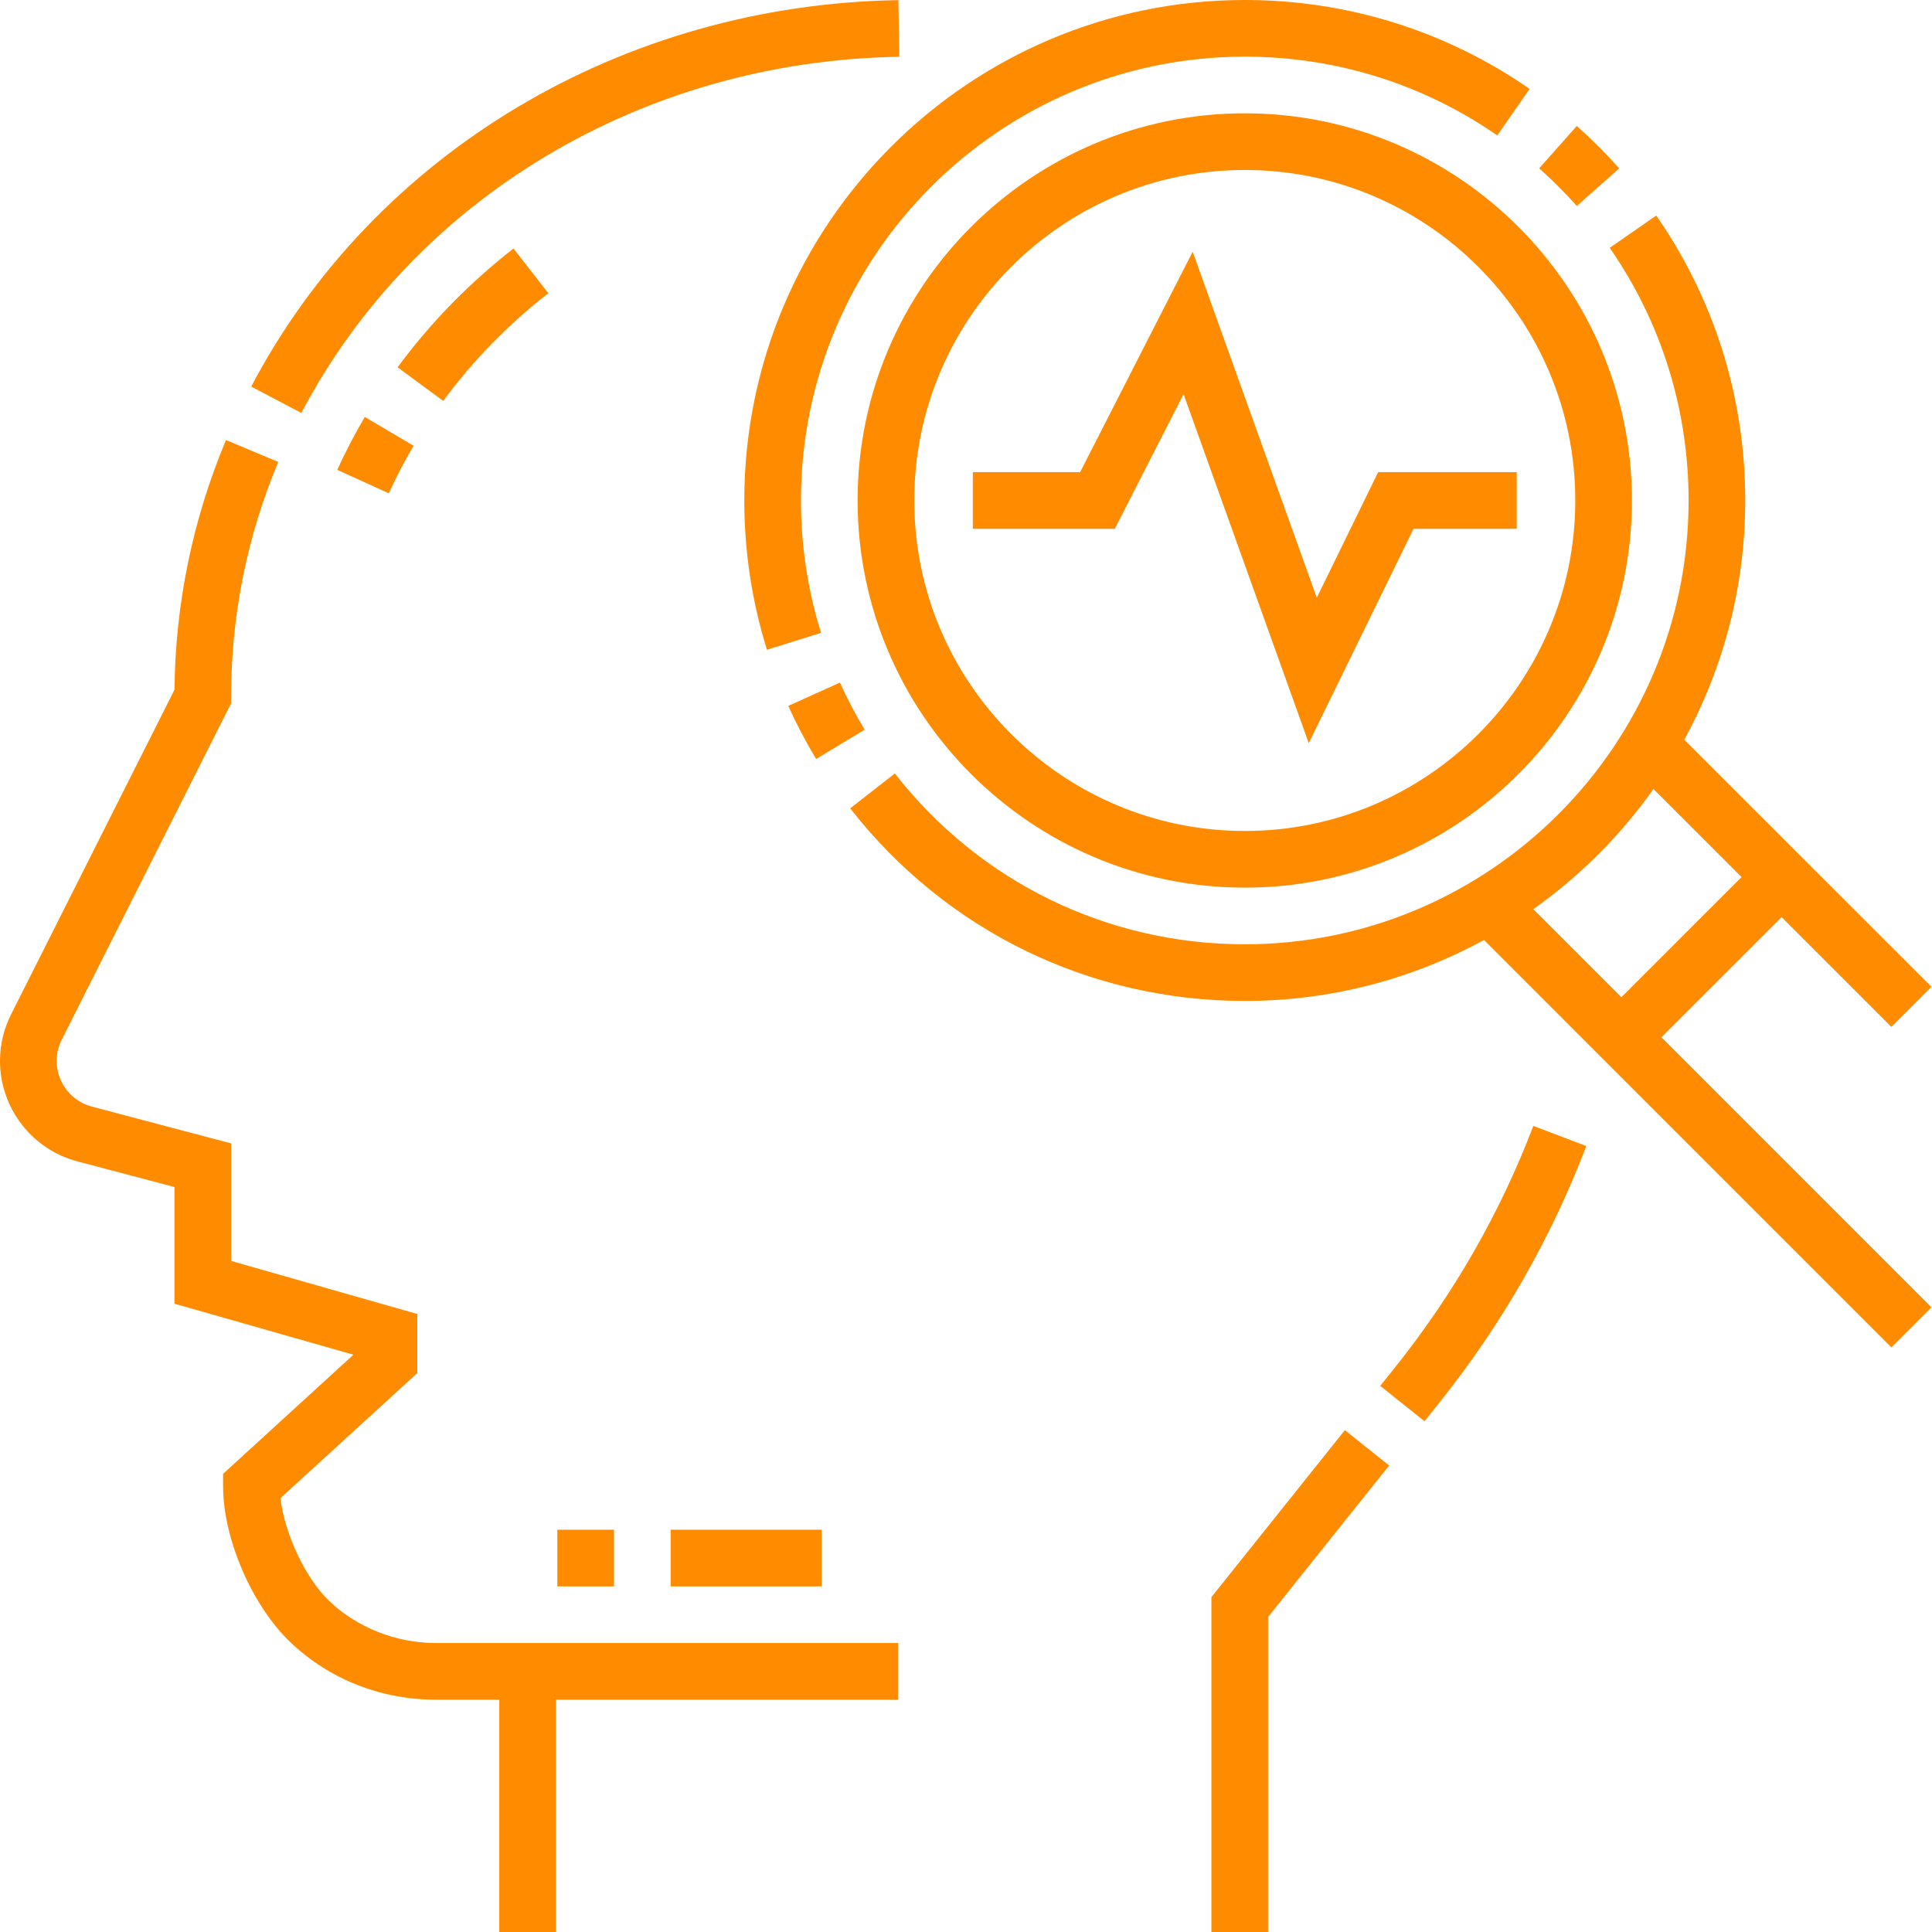 <svg width="80" height="80" viewBox="0 0 80 80" fill="none" xmlns="http://www.w3.org/2000/svg">
<path d="M30.82 20.723C30.82 22.831 31.136 24.911 31.758 26.905L33.998 26.205C33.446 24.439 33.166 22.594 33.166 20.723C33.166 10.59 41.41 2.346 51.544 2.346C55.305 2.346 58.922 3.474 62.001 5.609L63.337 3.681C59.864 1.273 55.785 0 51.544 0C40.117 0 30.82 9.296 30.82 20.723Z" fill="#FF8B00"/>
<path d="M34.78 28.265L32.64 29.229C32.979 29.98 33.368 30.72 33.795 31.428L35.803 30.214C35.424 29.587 35.08 28.931 34.78 28.265Z" fill="#FF8B00"/>
<path d="M65.293 8.53L67.048 6.973C66.5 6.355 65.909 5.764 65.291 5.216L63.734 6.971C64.283 7.458 64.807 7.982 65.293 8.53Z" fill="#FF8B00"/>
<path d="M51.544 36.755C60.383 36.755 67.575 29.563 67.575 20.723C67.575 11.883 60.383 4.692 51.544 4.692C42.704 4.692 35.512 11.883 35.512 20.723C35.512 29.563 42.704 36.755 51.544 36.755ZM51.544 7.038C59.089 7.038 65.229 13.178 65.229 20.723C65.229 28.27 59.089 34.409 51.544 34.409C43.997 34.409 37.858 28.27 37.858 20.723C37.858 13.178 43.997 7.038 51.544 7.038Z" fill="#FF8B00"/>
<path d="M49.009 16.321L54.193 30.772L58.532 21.896H62.805V19.55H57.067L54.525 24.751L49.386 10.424L44.726 19.55H40.283V21.896H46.162L49.009 16.321Z" fill="#FF8B00"/>
<path d="M50.162 66.134V80H52.508V66.957L57.521 60.683L55.689 59.219L50.162 66.134Z" fill="#FF8B00"/>
<path d="M57.766 56.62L57.153 57.386L58.986 58.851L59.598 58.085C62.183 54.85 64.231 51.274 65.685 47.456L63.492 46.622C62.125 50.212 60.198 53.575 57.766 56.62Z" fill="#FF8B00"/>
<path d="M37.237 2.352L37.2 0.006C25.77 0.184 15.501 6.315 10.402 16.007L12.478 17.1C17.177 8.168 26.664 2.516 37.237 2.352Z" fill="#FF8B00"/>
<path d="M13.66 66.321C12.65 65.368 11.782 63.51 11.613 62.035L17.28 56.856V54.41L9.569 52.213V47.346L3.803 45.822C2.945 45.594 2.346 44.816 2.346 43.928C2.346 43.624 2.417 43.33 2.557 43.052L9.57 29.122V28.843C9.57 25.488 10.226 22.219 11.522 19.128L9.357 18.221C7.978 21.515 7.261 24.993 7.225 28.561L0.461 41.998C0.155 42.605 0 43.255 0 43.928C0 45.88 1.318 47.591 3.204 48.09L7.224 49.152V53.984L14.634 56.096L9.238 61.028V61.545C9.238 63.727 10.447 66.514 12.05 68.027C13.658 69.545 15.792 70.382 18.058 70.382H20.674V80H23.02V70.382H37.195V68.035H18.058C16.418 68.035 14.815 67.41 13.66 66.321Z" fill="#FF8B00"/>
<path d="M68.796 42.952L73.773 37.976L78.319 42.522L79.978 40.863L69.742 30.629C71.351 27.684 72.267 24.308 72.267 20.723C72.267 16.48 70.993 12.4 68.582 8.925L66.655 10.262C68.791 13.342 69.921 16.96 69.921 20.723C69.921 30.857 61.677 39.101 51.544 39.101C45.847 39.101 40.565 36.523 37.053 32.028L35.205 33.472C39.164 38.54 45.12 41.447 51.544 41.447C55.129 41.447 58.504 40.531 61.448 38.922L78.319 55.794L79.978 54.135L68.796 42.952ZM63.491 37.647C65.418 36.282 67.103 34.598 68.467 32.671L72.114 36.317L67.138 41.293L63.491 37.647Z" fill="#FF8B00"/>
<path d="M23.078 63.343H25.424V65.689H23.078V63.343Z" fill="#FF8B00"/>
<path d="M27.77 63.343H34.026V65.689H27.77V63.343Z" fill="#FF8B00"/>
<path d="M22.705 12.14L21.262 10.29C19.43 11.719 17.816 13.374 16.464 15.21L18.353 16.601C19.578 14.938 21.042 13.437 22.705 12.14Z" fill="#FF8B00"/>
<path d="M13.965 19.455L16.099 20.428C16.404 19.759 16.749 19.097 17.126 18.458L15.105 17.266C14.687 17.976 14.303 18.712 13.965 19.455Z" fill="#FF8B00"/>
</svg>
